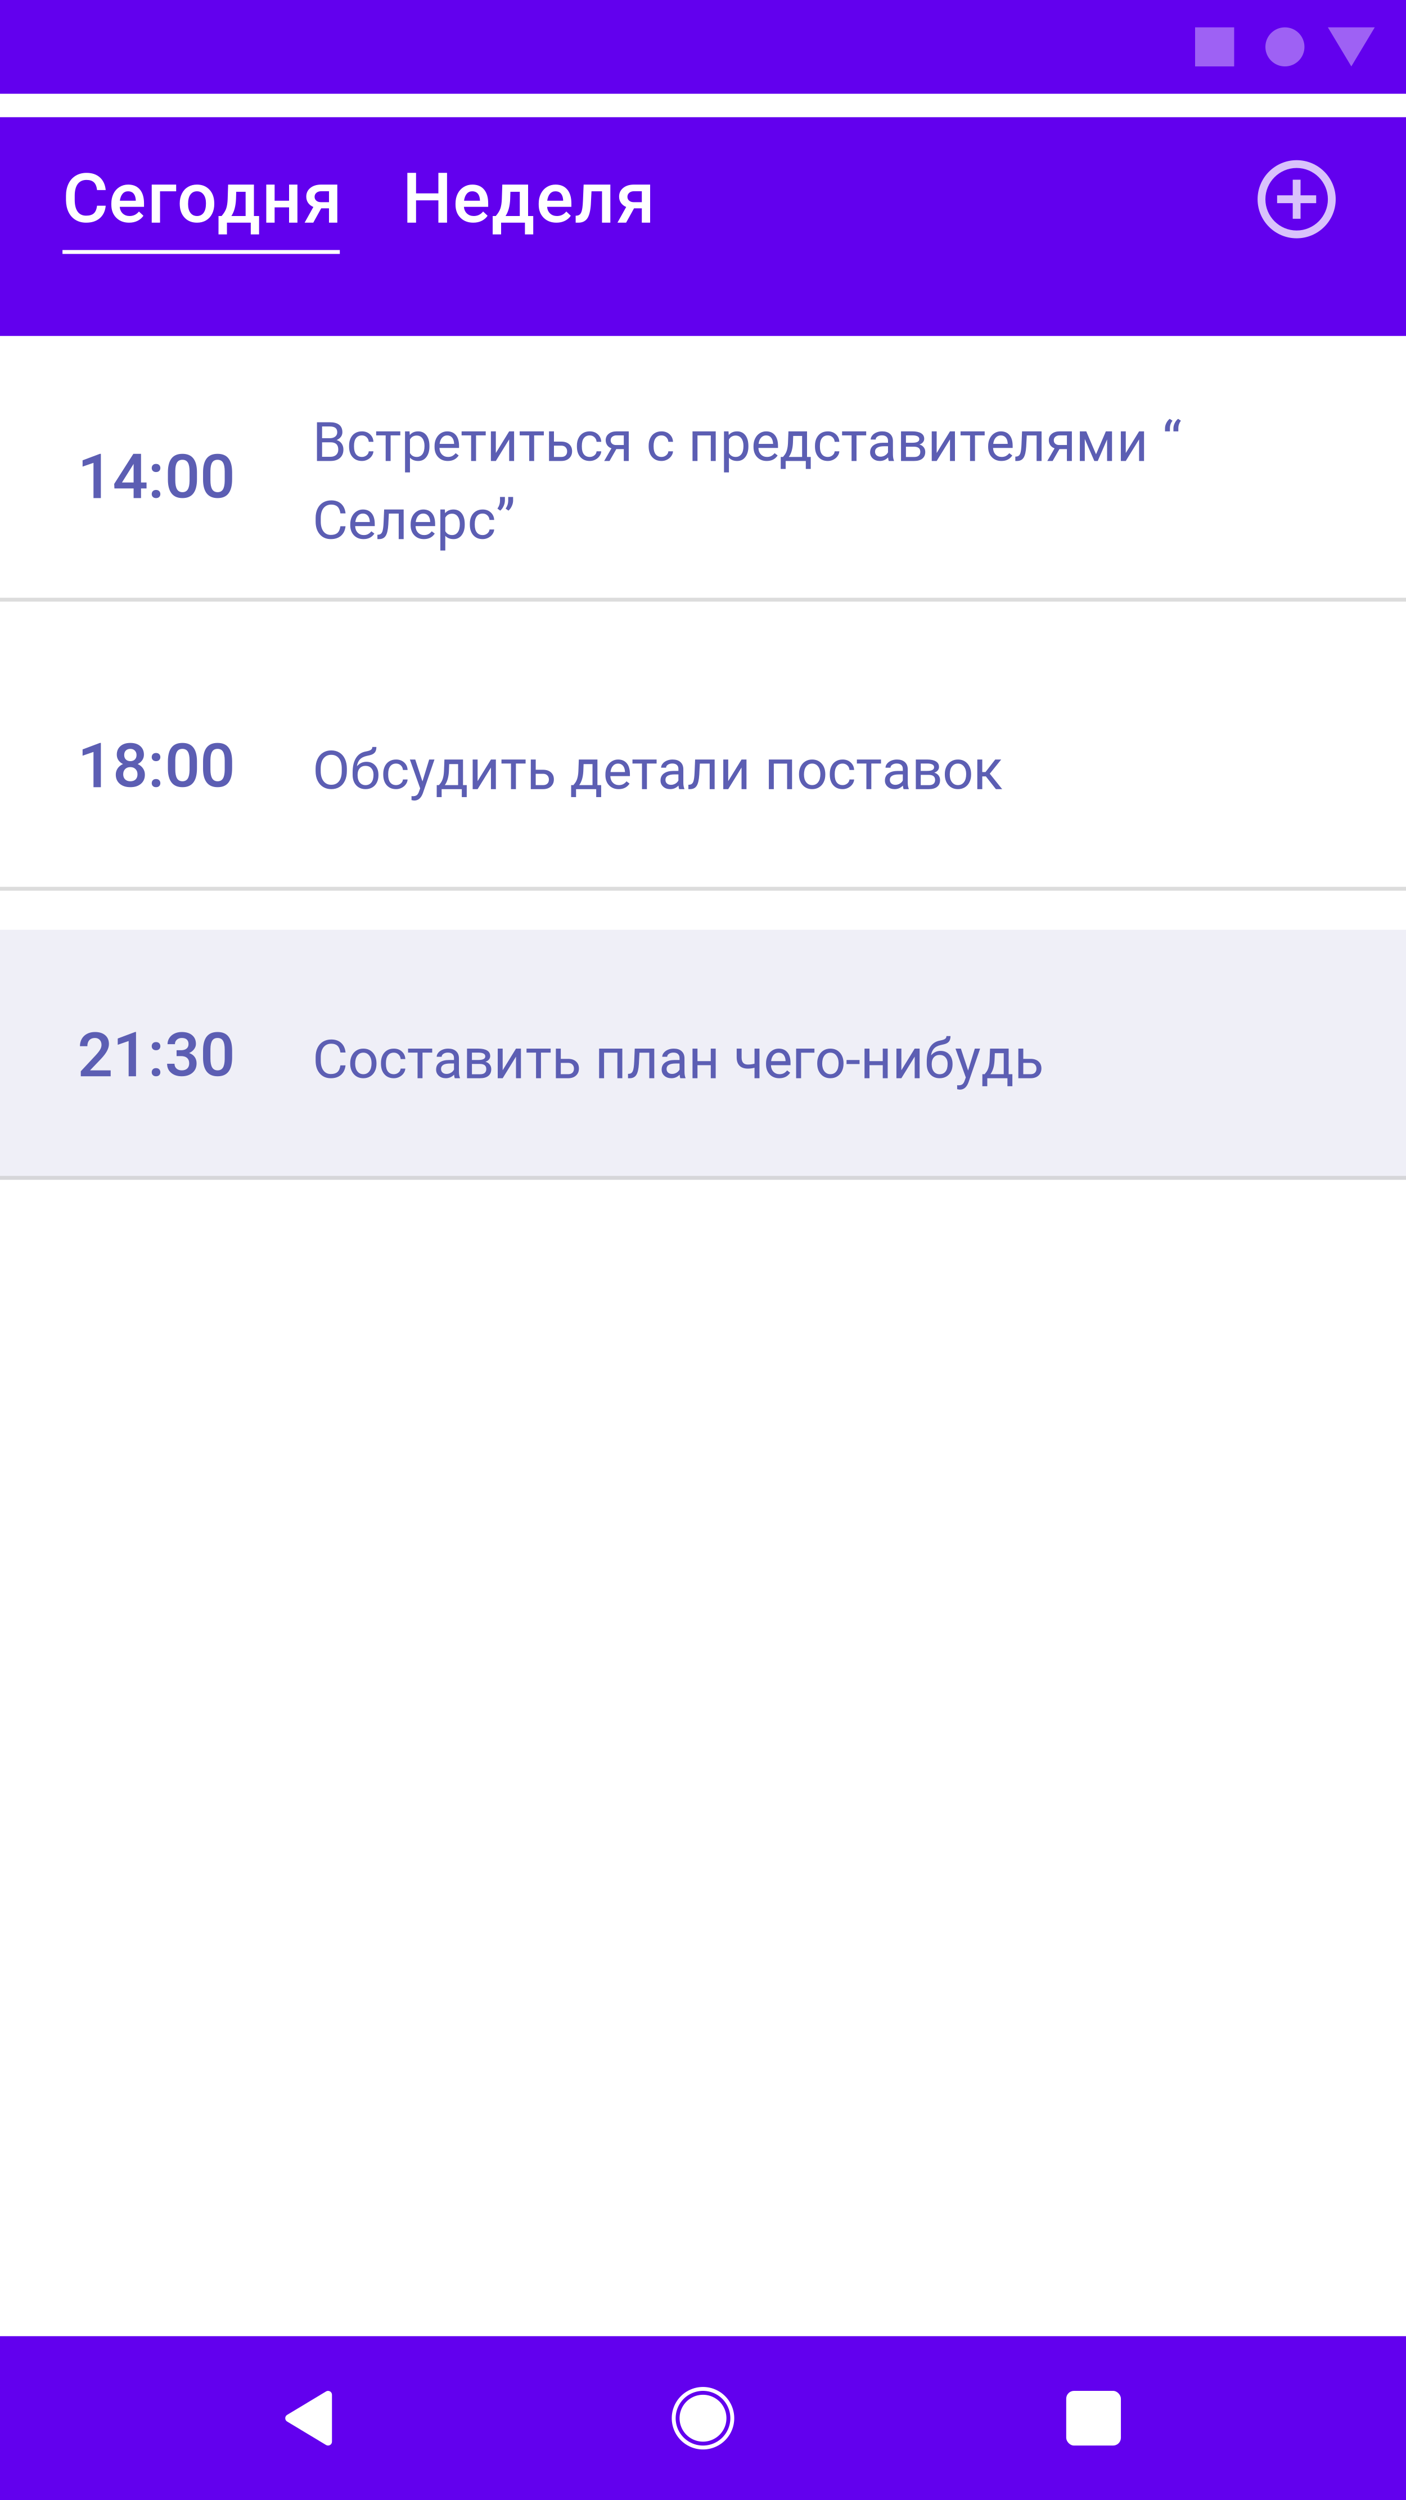 <svg xmlns="http://www.w3.org/2000/svg" xmlns:xlink="http://www.w3.org/1999/xlink" fill="none" version="1.1" width="360" height="640" viewBox="0 0 360 640"><defs><clipPath id="master_svg0_0_835"><rect x="0" y="0" width="360" height="640" rx="0"/></clipPath><filter id="master_svg1_0_845" filterUnits="objectBoundingBox" color-interpolation-filters="sRGB" x="-38" y="-31" width="400" height="96"><feFlood flood-opacity="0" result="BackgroundImageFix"/><feColorMatrix in="SourceAlpha" type="matrix" values="0 0 0 0 0 0 0 0 0 0 0 0 0 0 0 0 0 0 127 0"/><feOffset dy="4" dx="0"/><feGaussianBlur stdDeviation="2.5"/><feColorMatrix type="matrix" values="0 0 0 0 0 0 0 0 0 0 0 0 0 0 0 0 0 0 0.14 0"/><feBlend mode="normal" in2="BackgroundImageFix" result="effect1_dropShadow"/><feColorMatrix in="SourceAlpha" type="matrix" values="0 0 0 0 0 0 0 0 0 0 0 0 0 0 0 0 0 0 127 0"/><feOffset dy="1" dx="0"/><feGaussianBlur stdDeviation="5"/><feColorMatrix type="matrix" values="0 0 0 0 0 0 0 0 0 0 0 0 0 0 0 0 0 0 0.12 0"/><feBlend mode="normal" in2="effect1_dropShadow" result="effect2_dropShadow"/><feColorMatrix in="SourceAlpha" type="matrix" values="0 0 0 0 0 0 0 0 0 0 0 0 0 0 0 0 0 0 127 0"/><feOffset dy="2" dx="0"/><feGaussianBlur stdDeviation="2"/><feColorMatrix type="matrix" values="0 0 0 0 0 0 0 0 0 0 0 0 0 0 0 0 0 0 0.2 0"/><feBlend mode="normal" in2="effect2_dropShadow" result="effect3_dropShadow"/><feBlend mode="normal" in="SourceGraphic" in2="effect3_dropShadow" result="shape"/></filter><clipPath id="master_svg2_0_852"><rect x="320" y="39" width="24" height="24" rx="0"/></clipPath><clipPath id="master_svg3_0_856"><rect x="0" y="90" width="360" height="64" rx="0"/></clipPath><clipPath id="master_svg4_0_860"><rect x="0" y="164" width="360" height="64" rx="0"/></clipPath><clipPath id="master_svg5_0_864"><rect x="0" y="238" width="360" height="64" rx="0"/></clipPath></defs><g clip-path="url(#master_svg0_0_835)"><rect x="0" y="0" width="360" height="640" rx="0" fill="#FFFFFF" fill-opacity="1"/><g><rect x="0" y="598" width="360" height="42" rx="0" fill="#6200EE" fill-opacity="1"/><g><rect x="273" y="612" width="14" height="14" rx="2" fill="#FFFFFF" fill-opacity="1"/></g><g><path d="M83.484,612.146C84.151,611.745,85,612.225,85,613.003C85,613.003,85,624.997,85,624.997C85,625.775,84.151,626.255,83.484,625.854C83.484,625.854,73.522,619.857,73.522,619.857C72.876,619.468,72.876,618.532,73.522,618.143C73.522,618.143,83.484,612.146,83.484,612.146C83.484,612.146,83.484,612.146,83.484,612.146Z" fill-rule="evenodd" fill="#FFFFFF" fill-opacity="1"/></g><g><path d="M188,619Q188,619.196,187.99,619.393Q187.981,619.589,187.962,619.784Q187.942,619.98,187.913,620.174Q187.885,620.368,187.846,620.561Q187.808,620.753,187.76,620.944Q187.713,621.134,187.655,621.322Q187.599,621.51,187.532,621.695Q187.466,621.88,187.391,622.062Q187.316,622.243,187.232,622.42Q187.148,622.598,187.055,622.771Q186.963,622.944,186.862,623.113Q186.761,623.281,186.652,623.445Q186.543,623.608,186.426,623.766Q186.309,623.923,186.184,624.075Q186.06,624.227,185.928,624.372Q185.796,624.518,185.657,624.657Q185.518,624.796,185.373,624.928Q185.227,625.059,185.075,625.184Q184.923,625.309,184.766,625.426Q184.608,625.543,184.445,625.652Q184.281,625.761,184.113,625.862Q183.944,625.963,183.771,626.055Q183.598,626.148,183.42,626.232Q183.243,626.316,183.061,626.391Q182.88,626.466,182.695,626.532Q182.51,626.598,182.322,626.655Q182.134,626.712,181.944,626.76Q181.753,626.808,181.561,626.846Q181.368,626.885,181.174,626.913Q180.98,626.942,180.784,626.962Q180.589,626.981,180.393,626.99Q180.196,627,180,627Q179.804,627,179.607,626.99Q179.411,626.981,179.216,626.962Q179.02,626.942,178.826,626.913Q178.632,626.885,178.439,626.846Q178.247,626.808,178.056,626.76Q177.866,626.712,177.678,626.655Q177.49,626.598,177.305,626.532Q177.12,626.466,176.939,626.391Q176.757,626.316,176.58,626.232Q176.402,626.148,176.229,626.055Q176.056,625.963,175.887,625.862Q175.719,625.761,175.555,625.652Q175.392,625.543,175.234,625.426Q175.077,625.309,174.925,625.184Q174.773,625.059,174.628,624.928Q174.482,624.796,174.343,624.657Q174.204,624.518,174.072,624.372Q173.94,624.227,173.816,624.075Q173.691,623.923,173.574,623.766Q173.457,623.608,173.348,623.445Q173.239,623.281,173.138,623.113Q173.037,622.944,172.945,622.771Q172.852,622.598,172.768,622.42Q172.684,622.243,172.609,622.062Q172.534,621.88,172.468,621.695Q172.401,621.51,172.344,621.322Q172.287,621.134,172.24,620.944Q172.192,620.753,172.154,620.561Q172.115,620.368,172.087,620.174Q172.058,619.98,172.039,619.784Q172.019,619.589,172.01,619.393Q172,619.196,172,619Q172,618.804,172.01,618.607Q172.019,618.411,172.039,618.216Q172.058,618.02,172.087,617.826Q172.115,617.632,172.154,617.439Q172.192,617.247,172.24,617.056Q172.287,616.866,172.344,616.678Q172.401,616.49,172.468,616.305Q172.534,616.12,172.609,615.939Q172.684,615.757,172.768,615.58Q172.852,615.402,172.945,615.229Q173.037,615.056,173.138,614.887Q173.239,614.719,173.348,614.555Q173.457,614.392,173.574,614.234Q173.691,614.077,173.816,613.925Q173.94,613.773,174.072,613.628Q174.204,613.482,174.343,613.343Q174.482,613.204,174.628,613.072Q174.773,612.941,174.925,612.816Q175.077,612.691,175.234,612.574Q175.392,612.457,175.555,612.348Q175.719,612.239,175.887,612.138Q176.056,612.037,176.229,611.945Q176.402,611.852,176.58,611.768Q176.757,611.684,176.939,611.609Q177.12,611.534,177.305,611.468Q177.49,611.401,177.678,611.344Q177.866,611.287,178.056,611.24Q178.247,611.192,178.439,611.154Q178.632,611.115,178.826,611.087Q179.02,611.058,179.216,611.039Q179.411,611.019,179.607,611.01Q179.804,611,180,611Q180.196,611,180.393,611.01Q180.589,611.019,180.784,611.039Q180.98,611.058,181.174,611.087Q181.368,611.115,181.561,611.154Q181.753,611.192,181.944,611.24Q182.134,611.287,182.322,611.344Q182.51,611.401,182.695,611.468Q182.88,611.534,183.061,611.609Q183.243,611.684,183.42,611.768Q183.598,611.852,183.771,611.945Q183.944,612.037,184.113,612.138Q184.281,612.239,184.445,612.348Q184.608,612.457,184.766,612.574Q184.923,612.691,185.075,612.816Q185.227,612.941,185.373,613.072Q185.518,613.204,185.657,613.343Q185.796,613.482,185.928,613.628Q186.06,613.773,186.184,613.925Q186.309,614.077,186.426,614.234Q186.543,614.392,186.652,614.555Q186.761,614.719,186.862,614.887Q186.963,615.056,187.055,615.229Q187.148,615.402,187.232,615.58Q187.316,615.757,187.391,615.939Q187.466,616.12,187.532,616.305Q187.599,616.49,187.655,616.678Q187.713,616.866,187.76,617.056Q187.808,617.247,187.846,617.439Q187.885,617.632,187.913,617.826Q187.942,618.02,187.962,618.216Q187.981,618.411,187.99,618.607Q188,618.804,188,619ZM187,619Q187,619.172,186.992,619.343Q186.983,619.515,186.966,619.686Q186.949,619.857,186.924,620.027Q186.899,620.197,186.865,620.366Q186.832,620.534,186.79,620.701Q186.749,620.868,186.699,621.032Q186.649,621.196,186.591,621.358Q186.533,621.52,186.467,621.679Q186.401,621.837,186.328,621.993Q186.255,622.148,186.173,622.3Q186.092,622.451,186.004,622.599Q185.916,622.746,185.82,622.889Q185.725,623.032,185.623,623.17Q185.52,623.308,185.411,623.441Q185.302,623.574,185.187,623.701Q185.071,623.828,184.95,623.95Q184.828,624.071,184.701,624.187Q184.574,624.302,184.441,624.411Q184.308,624.52,184.17,624.622Q184.032,624.725,183.889,624.82Q183.746,624.916,183.599,625.004Q183.451,625.092,183.3,625.173Q183.148,625.255,182.993,625.328Q182.838,625.401,182.679,625.467Q182.52,625.533,182.358,625.591Q182.196,625.649,182.032,625.699Q181.868,625.749,181.701,625.79Q181.534,625.832,181.366,625.865Q181.197,625.899,181.027,625.924Q180.857,625.949,180.686,625.966Q180.515,625.983,180.343,625.992Q180.172,626,180,626Q179.828,626,179.657,625.992Q179.485,625.983,179.314,625.966Q179.143,625.949,178.973,625.924Q178.803,625.899,178.634,625.865Q178.466,625.832,178.299,625.79Q178.132,625.749,177.968,625.699Q177.804,625.649,177.642,625.591Q177.48,625.533,177.321,625.467Q177.162,625.401,177.007,625.328Q176.852,625.255,176.7,625.173Q176.549,625.092,176.401,625.004Q176.254,624.916,176.111,624.82Q175.968,624.725,175.83,624.622Q175.692,624.52,175.559,624.411Q175.426,624.302,175.299,624.187Q175.172,624.071,175.05,623.95Q174.929,623.828,174.813,623.701Q174.698,623.574,174.589,623.441Q174.48,623.308,174.378,623.17Q174.275,623.032,174.18,622.889Q174.084,622.746,173.996,622.599Q173.908,622.451,173.827,622.3Q173.746,622.148,173.672,621.993Q173.599,621.837,173.533,621.679Q173.467,621.52,173.409,621.358Q173.351,621.196,173.301,621.032Q173.252,620.868,173.21,620.701Q173.168,620.534,173.135,620.366Q173.101,620.197,173.076,620.027Q173.051,619.857,173.034,619.686Q173.017,619.515,173.008,619.343Q173,619.172,173,619Q173,618.828,173.008,618.657Q173.017,618.485,173.034,618.314Q173.051,618.143,173.076,617.973Q173.101,617.803,173.135,617.634Q173.168,617.466,173.21,617.299Q173.252,617.132,173.301,616.968Q173.351,616.804,173.409,616.642Q173.467,616.48,173.533,616.321Q173.599,616.162,173.672,616.007Q173.746,615.852,173.827,615.7Q173.908,615.549,173.996,615.401Q174.084,615.254,174.18,615.111Q174.275,614.968,174.378,614.83Q174.48,614.692,174.589,614.559Q174.698,614.426,174.813,614.299Q174.929,614.172,175.05,614.05Q175.172,613.929,175.299,613.813Q175.426,613.698,175.559,613.589Q175.692,613.48,175.83,613.378Q175.968,613.275,176.111,613.18Q176.254,613.084,176.401,612.996Q176.549,612.908,176.7,612.827Q176.852,612.746,177.007,612.672Q177.162,612.599,177.321,612.533Q177.48,612.467,177.642,612.409Q177.804,612.351,177.968,612.301Q178.132,612.252,178.299,612.21Q178.466,612.168,178.634,612.135Q178.803,612.101,178.973,612.076Q179.143,612.051,179.314,612.034Q179.485,612.017,179.657,612.008Q179.828,612,180,612Q180.172,612,180.343,612.008Q180.515,612.017,180.686,612.034Q180.857,612.051,181.027,612.076Q181.197,612.101,181.366,612.135Q181.534,612.168,181.701,612.21Q181.868,612.252,182.032,612.301Q182.196,612.351,182.358,612.409Q182.52,612.467,182.679,612.533Q182.838,612.599,182.993,612.672Q183.148,612.746,183.3,612.827Q183.451,612.908,183.599,612.996Q183.746,613.084,183.889,613.18Q184.032,613.275,184.17,613.378Q184.308,613.48,184.441,613.589Q184.574,613.698,184.701,613.813Q184.828,613.929,184.95,614.05Q185.071,614.172,185.187,614.299Q185.302,614.426,185.411,614.559Q185.52,614.692,185.623,614.83Q185.725,614.968,185.82,615.111Q185.916,615.254,186.004,615.401Q186.092,615.549,186.173,615.7Q186.255,615.852,186.328,616.007Q186.401,616.162,186.467,616.321Q186.533,616.48,186.591,616.642Q186.649,616.804,186.699,616.968Q186.749,617.132,186.79,617.299Q186.832,617.466,186.865,617.634Q186.899,617.803,186.924,617.973Q186.949,618.143,186.966,618.314Q186.983,618.485,186.992,618.657Q187,618.828,187,619ZM180,625Q180.147,625,180.294,624.993Q180.442,624.986,180.588,624.971Q180.735,624.957,180.88,624.935Q181.026,624.913,181.171,624.885Q181.315,624.856,181.458,624.82Q181.601,624.784,181.742,624.742Q181.883,624.699,182.021,624.649Q182.16,624.6,182.296,624.543Q182.432,624.487,182.565,624.424Q182.698,624.361,182.828,624.292Q182.958,624.222,183.085,624.146Q183.211,624.071,183.333,623.989Q183.456,623.907,183.574,623.819Q183.692,623.731,183.806,623.638Q183.92,623.545,184.029,623.446Q184.138,623.347,184.243,623.243Q184.347,623.139,184.446,623.029Q184.545,622.92,184.638,622.806Q184.732,622.692,184.819,622.574Q184.907,622.456,184.989,622.333Q185.071,622.211,185.146,622.085Q185.222,621.958,185.291,621.828Q185.361,621.698,185.424,621.565Q185.487,621.432,185.543,621.296Q185.6,621.16,185.649,621.021Q185.699,620.883,185.742,620.742Q185.784,620.601,185.82,620.458Q185.856,620.315,185.885,620.171Q185.913,620.026,185.935,619.88Q185.957,619.735,185.971,619.588Q185.986,619.442,185.993,619.294Q186,619.147,186,619Q186,618.853,185.993,618.706Q185.986,618.558,185.971,618.412Q185.957,618.265,185.935,618.12Q185.913,617.974,185.885,617.829Q185.856,617.685,185.82,617.542Q185.784,617.399,185.742,617.258Q185.699,617.117,185.649,616.979Q185.6,616.84,185.543,616.704Q185.487,616.568,185.424,616.435Q185.361,616.302,185.291,616.172Q185.222,616.042,185.146,615.915Q185.071,615.789,184.989,615.667Q184.907,615.544,184.819,615.426Q184.732,615.308,184.638,615.194Q184.545,615.08,184.446,614.971Q184.347,614.862,184.243,614.757Q184.138,614.653,184.029,614.554Q183.92,614.455,183.806,614.362Q183.692,614.269,183.574,614.181Q183.456,614.093,183.333,614.011Q183.211,613.929,183.085,613.854Q182.958,613.778,182.828,613.708Q182.698,613.639,182.565,613.576Q182.432,613.513,182.296,613.457Q182.16,613.4,182.021,613.351Q181.883,613.301,181.742,613.258Q181.601,613.216,181.458,613.18Q181.315,613.144,181.171,613.115Q181.026,613.087,180.88,613.065Q180.735,613.043,180.588,613.029Q180.442,613.014,180.294,613.007Q180.147,613,180,613Q179.853,613,179.706,613.007Q179.558,613.014,179.412,613.029Q179.265,613.043,179.12,613.065Q178.974,613.087,178.829,613.115Q178.685,613.144,178.542,613.18Q178.399,613.216,178.258,613.258Q178.117,613.301,177.979,613.351Q177.84,613.4,177.704,613.457Q177.568,613.513,177.435,613.576Q177.302,613.639,177.172,613.708Q177.042,613.778,176.915,613.854Q176.789,613.929,176.667,614.011Q176.544,614.093,176.426,614.181Q176.308,614.269,176.194,614.362Q176.08,614.455,175.971,614.554Q175.862,614.653,175.757,614.757Q175.653,614.862,175.554,614.971Q175.455,615.08,175.362,615.194Q175.268,615.308,175.181,615.426Q175.093,615.544,175.011,615.667Q174.929,615.789,174.854,615.915Q174.778,616.042,174.708,616.172Q174.639,616.302,174.576,616.435Q174.513,616.568,174.457,616.704Q174.4,616.84,174.351,616.979Q174.301,617.117,174.258,617.258Q174.216,617.399,174.18,617.542Q174.144,617.685,174.115,617.829Q174.087,617.974,174.065,618.12Q174.043,618.265,174.029,618.412Q174.014,618.558,174.007,618.706Q174,618.853,174,619Q174,619.147,174.007,619.294Q174.014,619.442,174.029,619.588Q174.043,619.735,174.065,619.88Q174.087,620.026,174.115,620.171Q174.144,620.315,174.18,620.458Q174.216,620.601,174.258,620.742Q174.301,620.883,174.351,621.021Q174.4,621.16,174.457,621.296Q174.513,621.432,174.576,621.565Q174.639,621.698,174.708,621.828Q174.778,621.958,174.854,622.085Q174.929,622.211,175.011,622.333Q175.093,622.456,175.181,622.574Q175.268,622.692,175.362,622.806Q175.455,622.92,175.554,623.029Q175.653,623.139,175.757,623.243Q175.862,623.347,175.971,623.446Q176.08,623.545,176.194,623.638Q176.308,623.731,176.426,623.819Q176.544,623.907,176.667,623.989Q176.789,624.071,176.915,624.146Q177.042,624.222,177.172,624.292Q177.302,624.361,177.435,624.424Q177.568,624.487,177.704,624.543Q177.84,624.6,177.979,624.649Q178.117,624.699,178.258,624.742Q178.399,624.784,178.542,624.82Q178.685,624.856,178.829,624.885Q178.974,624.913,179.12,624.935Q179.265,624.957,179.412,624.971Q179.558,624.986,179.706,624.993Q179.853,625,180,625Z" fill-rule="evenodd" fill="#FFFFFF" fill-opacity="1"/></g></g><g><g><g filter="url(#master_svg1_0_845)"><rect x="0" y="23" width="360" height="56" rx="0" fill="#6200EE" fill-opacity="1"/></g></g><g><path d="M27.068,52.658Q26.875,54.703,25.557,55.852Q24.238,57,22.047,57Q20.518,57,19.352,56.297Q18.191,55.594,17.559,54.299Q16.926,53.004,16.896,51.287L16.896,50.133Q16.896,48.375,17.535,47.039Q18.18,45.697,19.381,44.977Q20.582,44.25,22.152,44.25Q24.273,44.25,25.562,45.404Q26.857,46.559,27.068,48.656L24.854,48.656Q24.695,47.279,24.045,46.67Q23.4,46.055,22.152,46.055Q20.705,46.055,19.926,47.068Q19.146,48.082,19.129,50.045L19.129,51.135Q19.129,53.121,19.873,54.164Q20.617,55.207,22.047,55.207Q23.359,55.207,24.016,54.621Q24.678,54.029,24.854,52.658L27.068,52.658ZM33.06,57Q31.027,57,29.767,55.734Q28.507,54.469,28.507,52.371L28.507,52.107Q28.507,50.701,29.052,49.594Q29.603,48.486,30.593,47.871Q31.59,47.25,32.814,47.25Q34.754,47.25,35.814,48.51Q36.875,49.764,36.875,52.066L36.875,52.94L30.658,52.94Q30.757,54.029,31.443,54.662Q32.134,55.295,33.183,55.295Q34.648,55.295,35.574,54.141L36.722,55.225Q36.154,56.068,35.199,56.537Q34.244,57,33.06,57ZM32.802,48.967Q31.923,48.967,31.384,49.605Q30.845,50.238,30.693,51.375L34.765,51.375L34.765,51.211Q34.695,50.103,34.191,49.535Q33.693,48.967,32.802,48.967ZM45.105,48.973L40.974,48.973L40.974,57L38.847,57L38.847,47.25L45.105,47.25L45.105,48.973ZM46.022,52.037Q46.022,50.654,46.573,49.547Q47.13,48.439,48.132,47.848Q49.134,47.25,50.434,47.25Q52.356,47.25,53.557,48.475Q54.759,49.699,54.852,51.727L54.864,52.219Q54.864,53.613,54.319,54.709Q53.78,55.799,52.772,56.402Q51.77,57,50.452,57Q48.436,57,47.229,55.676Q46.022,54.352,46.022,52.143L46.022,52.037ZM48.155,52.219Q48.155,53.666,48.759,54.48Q49.368,55.295,50.446,55.295Q51.53,55.295,52.134,54.469Q52.737,53.637,52.737,52.043Q52.737,50.625,52.116,49.799Q51.495,48.967,50.434,48.967Q49.386,48.967,48.77,49.781Q48.155,50.596,48.155,52.219ZM56.737,55.295Q57.621,54.27,57.926,53.35Q58.231,52.43,58.289,51L58.413,47.25L65.016,47.25L65.016,55.295L66.334,55.295L66.334,60L64.207,60L64.207,57L58.108,57L58.108,60L55.946,60L55.952,55.295L56.737,55.295ZM59.239,55.295L62.889,55.295L62.889,49.09L60.487,49.09L60.428,50.982Q60.305,53.707,59.239,55.295ZM76.152,57L74.014,57L74.014,53.08L70.316,53.08L70.316,57L68.178,57L68.178,47.25L70.316,47.25L70.316,51.375L74.014,51.375L74.014,47.25L76.152,47.25L76.152,57ZM86.363,47.25L86.363,57L84.236,57L84.236,53.332L82.238,53.332L80.21,57L77.996,57L80.234,52.98Q79.355,52.605,78.886,51.914Q78.418,51.223,78.418,50.326Q78.418,48.984,79.437,48.129Q80.463,47.268,82.203,47.25L86.363,47.25ZM80.55,50.379Q80.55,50.988,80.996,51.369Q81.441,51.75,82.132,51.75L84.236,51.75L84.236,48.949L82.267,48.949Q81.482,48.949,81.013,49.353Q80.55,49.758,80.55,50.379Z" fill="#FFFFFF" fill-opacity="1"/></g><g><path d="M114.461,57L112.246,57L112.246,51.287L106.527,51.287L106.527,57L104.301,57L104.301,44.25L106.527,44.25L106.527,49.5L112.246,49.5L112.246,44.25L114.461,44.25L114.461,57ZM121.185,57Q119.152,57,117.892,55.734Q116.632,54.469,116.632,52.371L116.632,52.107Q116.632,50.701,117.177,49.594Q117.728,48.486,118.718,47.871Q119.715,47.25,120.939,47.25Q122.879,47.25,123.939,48.51Q125,49.764,125,52.066L125,52.94L118.783,52.94Q118.882,54.029,119.568,54.662Q120.259,55.295,121.308,55.295Q122.773,55.295,123.699,54.141L124.847,55.225Q124.279,56.068,123.324,56.537Q122.369,57,121.185,57ZM120.927,48.967Q120.048,48.967,119.509,49.605Q118.97,50.238,118.818,51.375L122.89,51.375L122.89,51.211Q122.82,50.103,122.316,49.535Q121.818,48.967,120.927,48.967ZM126.937,55.295Q127.822,54.27,128.126,53.35Q128.431,52.43,128.489,51L128.613,47.25L135.216,47.25L135.216,55.295L136.534,55.295L136.534,60L134.407,60L134.407,57L128.308,57L128.308,60L126.146,60L126.152,55.295L126.937,55.295ZM129.439,55.295L133.089,55.295L133.089,49.09L130.687,49.09L130.628,50.982Q130.505,53.707,129.439,55.295ZM142.485,57Q140.452,57,139.192,55.734Q137.932,54.469,137.932,52.371L137.932,52.107Q137.932,50.701,138.477,49.594Q139.028,48.486,140.018,47.871Q141.014,47.25,142.239,47.25Q144.178,47.25,145.239,48.51Q146.3,49.764,146.3,52.066L146.3,52.94L140.083,52.94Q140.182,54.029,140.868,54.662Q141.559,55.295,142.608,55.295Q144.073,55.295,144.999,54.141L146.147,55.225Q145.579,56.068,144.624,56.537Q143.669,57,142.485,57ZM142.227,48.967Q141.348,48.967,140.809,49.605Q140.27,50.238,140.118,51.375L144.19,51.375L144.19,51.211Q144.12,50.103,143.616,49.535Q143.118,48.967,142.227,48.967ZM156.276,47.25L156.276,57L154.143,57L154.143,48.973L151.453,48.973L151.278,52.389Q151.108,54.855,150.358,55.928Q149.608,57,148.061,57L147.399,57L147.393,55.225L147.832,55.178Q148.536,55.078,148.852,54.299Q149.174,53.514,149.262,51.44L149.438,47.25L156.276,47.25ZM166.463,47.25L166.463,57L164.336,57L164.336,53.332L162.338,53.332L160.311,57L158.096,57L160.334,52.98Q159.455,52.605,158.986,51.914Q158.518,51.223,158.518,50.326Q158.518,48.984,159.537,48.129Q160.562,47.268,162.303,47.25L166.463,47.25ZM160.65,50.379Q160.65,50.988,161.096,51.369Q161.541,51.75,162.232,51.75L164.336,51.75L164.336,48.949L162.367,48.949Q161.582,48.949,161.113,49.353Q160.65,49.758,160.65,50.379Z" fill="#FFFFFF" fill-opacity="1"/></g><g clip-path="url(#master_svg2_0_852)"><g></g><g><path d="M333,46C333,46,331,46,331,46C331,46,331,50,331,50C331,50,327,50,327,50C327,50,327,52,327,52C327,52,331,52,331,52C331,52,331,56,331,56C331,56,333,56,333,56C333,56,333,52,333,52C333,52,337,52,337,52C337,52,337,50,337,50C337,50,333,50,333,50C333,50,333,46,333,46C333,46,333,46,333,46ZM332,41C326.48,41,322,45.48,322,51C322,56.52,326.48,61,332,61C337.52,61,342,56.52,342,51C342,45.48,337.52,41,332,41C332,41,332,41,332,41ZM332,59C327.59,59,324,55.41,324,51C324,46.59,327.59,43,332,43C336.41,43,340,46.59,340,51C340,55.41,336.41,59,332,59C332,59,332,59,332,59Z" fill="#FFFFFF" fill-opacity="0.76"/></g></g></g><g><line x1="16" y1="64.5" x2="87.007" y2="64.5" fill-opacity="0" stroke-opacity="1" stroke="#FFFFFF" fill="none" stroke-width="1"/></g><g clip-path="url(#master_svg3_0_856)"><g><path d="M25.828,127.5L23.938,127.5L23.938,118.474L21.146,119.438L21.146,117.833L25.583,116.167L25.828,116.167L25.828,127.5ZM36.109,123.5L37.521,123.5L37.521,125.026L36.109,125.026L36.109,127.5L34.208,127.5L34.208,125.026L29.297,125.026L29.24,123.87L34.146,116.167L36.109,116.167L36.109,123.5ZM31.234,123.5L34.208,123.5L34.208,118.729L34.068,118.979L31.234,123.5ZM39.948,125.412Q40.479,125.412,40.766,125.713Q41.057,126.016,41.057,126.469Q41.057,126.912,40.766,127.208Q40.479,127.5,39.948,127.5Q39.443,127.5,39.146,127.213Q38.849,126.922,38.849,126.469Q38.849,126.016,39.135,125.713Q39.427,125.412,39.948,125.412ZM39.948,118.745Q40.479,118.745,40.766,119.047Q41.057,119.349,41.057,119.802Q41.057,120.245,40.766,120.542Q40.479,120.833,39.948,120.833Q39.443,120.833,39.146,120.547Q38.849,120.255,38.849,119.802Q38.849,119.349,39.135,119.047Q39.427,118.745,39.948,118.745ZM50.432,122.703Q50.432,125.083,49.516,126.292Q48.599,127.5,46.724,127.5Q44.88,127.5,43.943,126.323Q43.01,125.146,42.99,122.833L42.99,120.922Q42.99,118.547,43.906,117.359Q44.823,116.167,46.708,116.167Q48.573,116.167,49.49,117.328Q50.411,118.484,50.432,120.797L50.432,122.703ZM48.536,120.656Q48.536,119.125,48.099,118.411Q47.662,117.693,46.708,117.693Q45.776,117.693,45.338,118.37Q44.901,119.047,44.88,120.484L44.88,122.958Q44.88,124.484,45.323,125.234Q45.771,125.984,46.724,125.984Q47.635,125.984,48.073,125.292Q48.51,124.599,48.536,123.125L48.536,120.656ZM59.432,122.703Q59.432,125.083,58.516,126.292Q57.599,127.5,55.724,127.5Q53.88,127.5,52.943,126.323Q52.01,125.146,51.99,122.833L51.99,120.922Q51.99,118.547,52.906,117.359Q53.823,116.167,55.708,116.167Q57.573,116.167,58.49,117.328Q59.411,118.484,59.432,120.797L59.432,122.703ZM57.536,120.656Q57.536,119.125,57.099,118.411Q56.661,117.693,55.708,117.693Q54.776,117.693,54.339,118.37Q53.901,119.047,53.88,120.484L53.88,122.958Q53.88,124.484,54.323,125.234Q54.771,125.984,55.724,125.984Q56.635,125.984,57.073,125.292Q57.51,124.599,57.536,123.125L57.536,120.656Z" fill="#5C5EB3" fill-opacity="1"/></g><g><path d="M81.158,118L81.158,108.083L84.411,108.083Q86.029,108.083,86.845,108.73Q87.665,109.378,87.665,110.645Q87.665,111.319,87.269,111.839Q86.872,112.358,86.189,112.641Q86.995,112.873,87.46,113.52Q87.93,114.167,87.93,115.061Q87.93,116.432,87.059,117.216Q86.193,118,84.607,118L81.158,118ZM82.47,113.219L82.47,116.924L84.635,116.924Q85.551,116.924,86.079,116.432Q86.613,115.94,86.613,115.079Q86.613,113.219,84.658,113.219L82.47,113.219ZM82.47,112.167L84.452,112.167Q85.314,112.167,85.829,111.761Q86.344,111.351,86.344,110.649Q86.344,109.87,85.865,109.519Q85.387,109.163,84.411,109.163L82.47,109.163L82.47,112.167ZM92.674,116.966Q93.353,116.966,93.859,116.555Q94.365,116.145,94.419,115.53L95.613,115.53Q95.581,116.168,95.176,116.742Q94.775,117.316,94.1,117.658Q93.426,118,92.674,118Q91.165,118,90.272,117.002Q89.379,116.004,89.379,114.277L89.379,114.067Q89.379,113.001,89.775,112.171Q90.172,111.337,90.915,110.877Q91.658,110.417,92.669,110.417Q93.913,110.417,94.734,111.164Q95.559,111.907,95.613,113.096L94.419,113.096Q94.365,112.376,93.872,111.916Q93.385,111.456,92.669,111.456Q91.703,111.456,91.174,112.139Q90.646,112.823,90.646,114.113L90.646,114.35Q90.646,115.607,91.17,116.287Q91.699,116.966,92.674,116.966ZM102.495,111.442L100.016,111.442L100.016,118L98.749,118L98.749,111.442L96.315,111.442L96.315,110.417L102.495,110.417L102.495,111.442ZM109.955,114.29Q109.955,115.958,109.18,116.979Q108.41,118,107.093,118Q105.744,118,104.974,117.157L104.974,120.917L103.707,120.917L103.707,110.417L104.865,110.417L104.924,111.365Q105.699,110.417,107.07,110.417Q108.406,110.417,109.18,111.41Q109.955,112.404,109.955,114.176L109.955,114.29ZM108.693,114.149Q108.693,112.919,108.16,112.208Q107.626,111.492,106.697,111.492Q105.548,111.492,104.974,112.495L104.974,115.972Q105.539,116.966,106.71,116.966Q107.617,116.966,108.155,116.259Q108.693,115.548,108.693,114.149ZM114.654,118Q113.15,118,112.206,117.025Q111.263,116.045,111.263,114.409L111.263,114.181Q111.263,113.092,111.682,112.24Q112.102,111.383,112.858,110.9Q113.615,110.417,114.494,110.417Q115.939,110.417,116.736,111.378Q117.538,112.34,117.538,114.131L117.538,114.664L112.525,114.664Q112.553,115.694,113.163,116.332Q113.779,116.966,114.722,116.966Q115.392,116.966,115.857,116.701Q116.322,116.432,116.668,115.995L117.443,116.587Q116.513,118,114.654,118ZM114.494,111.456Q113.728,111.456,113.209,112.025Q112.69,112.595,112.566,113.625L116.272,113.625L116.272,113.529Q116.217,112.54,115.752,111.998Q115.287,111.456,114.494,111.456ZM124.37,111.442L121.891,111.442L121.891,118L120.624,118L120.624,111.442L118.19,111.442L118.19,110.417L124.37,110.417L124.37,111.442ZM130.367,110.417L131.634,110.417L131.634,118L130.367,118L130.367,112.472L126.958,118L125.691,118L125.691,110.417L126.958,110.417L126.958,115.954L130.367,110.417ZM139.245,111.442L136.766,111.442L136.766,118L135.499,118L135.499,111.442L133.065,111.442L133.065,110.417L139.245,110.417L139.245,111.442ZM141.838,113.042L143.761,113.042Q145.019,113.055,145.748,113.716Q146.482,114.372,146.482,115.498Q146.482,116.628,145.73,117.316Q144.978,118,143.706,118L140.576,118L140.576,110.417L141.838,110.417L141.838,113.042ZM141.838,114.076L141.838,116.966L143.72,116.966Q144.431,116.966,144.818,116.587Q145.21,116.204,145.21,115.544Q145.21,114.906,144.827,114.5Q144.449,114.09,143.766,114.076L141.838,114.076ZM151.007,116.966Q151.686,116.966,152.192,116.555Q152.698,116.145,152.753,115.53L153.947,115.53Q153.915,116.168,153.509,116.742Q153.108,117.316,152.434,117.658Q151.759,118,151.007,118Q149.499,118,148.606,117.002Q147.712,116.004,147.712,114.277L147.712,114.067Q147.712,113.001,148.109,112.171Q148.505,111.337,149.248,110.877Q149.991,110.417,151.003,110.417Q152.247,110.417,153.067,111.164Q153.892,111.907,153.947,113.096L152.753,113.096Q152.698,112.376,152.206,111.916Q151.718,111.456,151.003,111.456Q150.036,111.456,149.508,112.139Q148.979,112.823,148.979,114.113L148.979,114.35Q148.979,115.607,149.503,116.287Q150.032,116.966,151.007,116.966ZM160.988,110.417L160.988,118L159.716,118L159.716,114.956L157.807,114.956L156.066,118L154.699,118L156.558,114.764Q155.847,114.505,155.464,113.958Q155.086,113.411,155.086,112.682Q155.086,111.665,155.842,111.046Q156.603,110.426,157.875,110.417L160.988,110.417ZM156.357,112.695Q156.357,113.242,156.727,113.575Q157.096,113.908,157.706,113.917L159.716,113.917L159.716,111.442L157.898,111.442Q157.191,111.442,156.772,111.793Q156.357,112.139,156.357,112.695ZM169.382,116.966Q170.061,116.966,170.567,116.555Q171.073,116.145,171.128,115.53L172.322,115.53Q172.29,116.168,171.884,116.742Q171.483,117.316,170.809,117.658Q170.134,118,169.382,118Q167.874,118,166.981,117.002Q166.087,116.004,166.087,114.277L166.087,114.067Q166.087,113.001,166.484,112.171Q166.88,111.337,167.623,110.877Q168.366,110.417,169.378,110.417Q170.622,110.417,171.442,111.164Q172.267,111.907,172.322,113.096L171.128,113.096Q171.073,112.376,170.581,111.916Q170.093,111.456,169.378,111.456Q168.411,111.456,167.883,112.139Q167.354,112.823,167.354,114.113L167.354,114.35Q167.354,115.607,167.878,116.287Q168.407,116.966,169.382,116.966ZM183.259,118L181.992,118L181.992,111.465L178.588,111.465L178.588,118L177.316,118L177.316,110.417L183.259,110.417L183.259,118ZM191.622,114.29Q191.622,115.958,190.847,116.979Q190.077,118,188.76,118Q187.411,118,186.641,117.157L186.641,120.917L185.374,120.917L185.374,110.417L186.531,110.417L186.59,111.365Q187.365,110.417,188.737,110.417Q190.072,110.417,190.847,111.41Q191.622,112.404,191.622,114.176L191.622,114.29ZM190.359,114.149Q190.359,112.919,189.826,112.208Q189.293,111.492,188.363,111.492Q187.215,111.492,186.641,112.495L186.641,115.972Q187.206,116.966,188.377,116.966Q189.284,116.966,189.822,116.259Q190.359,115.548,190.359,114.149ZM196.32,118Q194.816,118,193.873,117.025Q192.93,116.045,192.93,114.409L192.93,114.181Q192.93,113.092,193.349,112.24Q193.768,111.383,194.525,110.9Q195.281,110.417,196.161,110.417Q197.605,110.417,198.403,111.378Q199.205,112.34,199.205,114.131L199.205,114.664L194.192,114.664Q194.219,115.694,194.83,116.332Q195.445,116.966,196.389,116.966Q197.059,116.966,197.523,116.701Q197.988,116.432,198.335,115.995L199.109,116.587Q198.18,118,196.32,118ZM196.161,111.456Q195.395,111.456,194.876,112.025Q194.356,112.595,194.233,113.625L197.938,113.625L197.938,113.529Q197.883,112.54,197.419,111.998Q196.954,111.456,196.161,111.456ZM200.481,116.966L200.919,116.409Q201.657,115.425,201.757,113.456L201.876,110.417L206.638,110.417L206.638,116.966L207.59,116.966L207.59,120.042L206.324,120.042L206.324,118L201.165,118L201.165,120.042L199.898,120.042L199.907,116.966L200.481,116.966ZM201.976,116.966L205.376,116.966L205.376,111.588L203.097,111.588L203.024,113.415Q202.906,115.699,201.976,116.966ZM211.965,116.966Q212.645,116.966,213.15,116.555Q213.656,116.145,213.711,115.53L214.905,115.53Q214.873,116.168,214.467,116.742Q214.066,117.316,213.392,117.658Q212.717,118,211.965,118Q210.457,118,209.564,117.002Q208.671,116.004,208.671,114.277L208.671,114.067Q208.671,113.001,209.067,112.171Q209.464,111.337,210.206,110.877Q210.949,110.417,211.961,110.417Q213.205,110.417,214.025,111.164Q214.85,111.907,214.905,113.096L213.711,113.096Q213.656,112.376,213.164,111.916Q212.676,111.456,211.961,111.456Q210.995,111.456,210.466,112.139Q209.937,112.823,209.937,114.113L209.937,114.35Q209.937,115.607,210.462,116.287Q210.99,116.966,211.965,116.966ZM221.786,111.442L219.307,111.442L219.307,118L218.04,118L218.04,111.442L215.607,111.442L215.607,110.417L221.786,110.417L221.786,111.442ZM227.565,118Q227.456,117.745,227.387,117.093Q226.508,118,225.282,118Q224.188,118,223.486,117.376Q222.789,116.751,222.789,115.79Q222.789,114.623,223.664,113.981Q224.544,113.333,226.139,113.333L227.369,113.333L227.369,112.791Q227.369,112.171,226.973,111.807Q226.576,111.438,225.801,111.438Q225.127,111.438,224.667,111.752Q224.211,112.062,224.211,112.508L222.939,112.508Q222.939,111.98,223.331,111.488Q223.723,110.991,224.398,110.704Q225.072,110.417,225.879,110.417Q227.155,110.417,227.88,111.059Q228.604,111.702,228.632,112.832L228.632,116.259Q228.632,117.284,228.891,117.891L228.891,118L227.565,118ZM225.469,116.897Q226.061,116.897,226.594,116.587Q227.128,116.273,227.369,115.772L227.369,114.231L226.376,114.231Q224.051,114.231,224.051,115.612Q224.051,116.218,224.448,116.56Q224.844,116.897,225.469,116.897ZM230.701,118L230.701,110.417L233.585,110.417Q235.062,110.417,235.85,110.904Q236.639,111.387,236.639,112.322Q236.639,112.805,236.329,113.192Q236.023,113.579,235.422,113.784Q236.092,113.958,236.497,114.468Q236.908,114.974,236.908,115.676Q236.908,116.806,236.156,117.403Q235.408,118,234.041,118L230.701,118ZM231.963,114.345L231.963,116.979L234.055,116.979Q234.848,116.979,235.24,116.633Q235.636,116.287,235.636,115.653Q235.636,114.345,234.009,114.345L231.963,114.345ZM231.963,113.333L233.599,113.333Q235.376,113.333,235.376,112.404Q235.376,111.474,233.695,111.442L231.963,111.442L231.963,113.333ZM243.242,110.417L244.509,110.417L244.509,118L243.242,118L243.242,112.472L239.833,118L238.566,118L238.566,110.417L239.833,110.417L239.833,115.954L243.242,110.417ZM252.12,111.442L249.641,111.442L249.641,118L248.374,118L248.374,111.442L245.94,111.442L245.94,110.417L252.12,110.417L252.12,111.442ZM256.404,118Q254.9,118,253.956,117.025Q253.013,116.045,253.013,114.409L253.013,114.181Q253.013,113.092,253.432,112.24Q253.852,111.383,254.608,110.9Q255.365,110.417,256.244,110.417Q257.689,110.417,258.486,111.378Q259.288,112.34,259.288,114.131L259.288,114.664L254.275,114.664Q254.303,115.694,254.913,116.332Q255.529,116.966,256.472,116.966Q257.142,116.966,257.607,116.701Q258.072,116.432,258.418,115.995L259.193,116.587Q258.263,118,256.404,118ZM256.244,111.456Q255.479,111.456,254.959,112.025Q254.439,112.595,254.316,113.625L258.021,113.625L258.021,113.529Q257.967,112.54,257.502,111.998Q257.037,111.456,256.244,111.456ZM266.689,110.417L266.689,118L265.418,118L265.418,111.465L262.902,111.465L262.752,114.313Q262.629,116.277,262.109,117.12Q261.594,117.963,260.473,118L259.967,118L259.967,116.883L260.332,116.856Q260.947,116.783,261.212,116.122Q261.48,115.462,261.553,113.675L261.69,110.417L266.689,110.417ZM274.446,110.417L274.446,118L273.174,118L273.174,114.956L271.265,114.956L269.524,118L268.157,118L270.016,114.764Q269.305,114.505,268.923,113.958Q268.544,113.411,268.544,112.682Q268.544,111.665,269.301,111.046Q270.062,110.426,271.333,110.417L274.446,110.417ZM269.816,112.695Q269.816,113.242,270.185,113.575Q270.554,113.908,271.165,113.917L273.174,113.917L273.174,111.442L271.356,111.442Q270.65,111.442,270.23,111.793Q269.816,112.139,269.816,112.695ZM280.635,116.282L283.15,110.417L284.727,110.417L284.727,118L283.465,118L283.465,112.486L281.072,118L280.197,118L277.755,112.367L277.755,118L276.492,118L276.492,110.417L278.133,110.417L280.635,116.282ZM291.659,110.417L292.926,110.417L292.926,118L291.659,118L291.659,112.472L288.25,118L286.983,118L286.983,110.417L288.25,110.417L288.25,115.954L291.659,110.417ZM299.484,107.208L300.208,107.687Q299.575,108.535,299.552,109.51L299.552,110.417L298.294,110.417L298.294,109.646Q298.294,108.967,298.627,108.302Q298.96,107.632,299.484,107.208ZM301.639,107.208L302.364,107.687Q301.73,108.535,301.708,109.51L301.708,110.417L300.45,110.417L300.45,109.646Q300.45,108.967,300.783,108.302Q301.115,107.632,301.639,107.208ZM88.477,134.705Q88.294,136.282,87.31,137.143Q86.33,138,84.703,138Q82.939,138,81.878,136.774Q80.816,135.548,80.816,133.493L80.816,132.563Q80.816,131.219,81.308,130.198Q81.805,129.177,82.712,128.63Q83.623,128.083,84.822,128.083Q86.408,128.083,87.365,128.967Q88.322,129.852,88.477,131.419L87.159,131.419Q86.986,130.23,86.417,129.697Q85.847,129.163,84.822,129.163Q83.564,129.163,82.848,130.057Q82.133,130.95,82.133,132.6L82.133,133.525Q82.133,135.083,82.807,136.004Q83.486,136.924,84.703,136.924Q85.797,136.924,86.38,136.432Q86.968,135.935,87.159,134.705L88.477,134.705ZM93.07,138Q91.566,138,90.623,137.025Q89.68,136.045,89.68,134.409L89.68,134.181Q89.68,133.092,90.099,132.24Q90.518,131.383,91.275,130.9Q92.031,130.417,92.911,130.417Q94.356,130.417,95.153,131.378Q95.955,132.34,95.955,134.131L95.955,134.664L90.942,134.664Q90.969,135.694,91.58,136.332Q92.195,136.965,93.139,136.965Q93.809,136.965,94.273,136.701Q94.738,136.432,95.085,135.995L95.859,136.587Q94.93,138,93.07,138ZM92.911,131.456Q92.145,131.456,91.626,132.025Q91.106,132.595,90.983,133.625L94.688,133.625L94.688,133.529Q94.633,132.54,94.169,131.998Q93.704,131.456,92.911,131.456ZM103.356,130.417L103.356,138L102.085,138L102.085,131.465L99.569,131.465L99.419,134.313Q99.296,136.277,98.776,137.12Q98.261,137.964,97.14,138L96.634,138L96.634,136.883L96.999,136.856Q97.614,136.783,97.878,136.122Q98.147,135.462,98.22,133.675L98.357,130.417L103.356,130.417ZM108.529,138Q107.025,138,106.081,137.025Q105.138,136.045,105.138,134.409L105.138,134.181Q105.138,133.092,105.557,132.24Q105.977,131.383,106.733,130.9Q107.49,130.417,108.369,130.417Q109.814,130.417,110.611,131.378Q111.413,132.34,111.413,134.131L111.413,134.664L106.4,134.664Q106.428,135.694,107.038,136.332Q107.654,136.965,108.597,136.965Q109.267,136.965,109.732,136.701Q110.197,136.432,110.543,135.995L111.318,136.587Q110.388,138,108.529,138ZM108.369,131.456Q107.603,131.456,107.084,132.025Q106.564,132.595,106.441,133.625L110.147,133.625L110.147,133.529Q110.092,132.54,109.627,131.998Q109.162,131.456,108.369,131.456ZM118.997,134.29Q118.997,135.958,118.222,136.979Q117.452,138,116.135,138Q114.786,138,114.016,137.157L114.016,140.917L112.749,140.917L112.749,130.417L113.906,130.417L113.965,131.365Q114.74,130.417,116.112,130.417Q117.447,130.417,118.222,131.41Q118.997,132.404,118.997,134.176L118.997,134.29ZM117.734,134.149Q117.734,132.919,117.201,132.208Q116.668,131.492,115.738,131.492Q114.59,131.492,114.016,132.495L114.016,135.972Q114.581,136.965,115.752,136.965Q116.659,136.965,117.197,136.259Q117.734,135.548,117.734,134.149ZM123.59,136.965Q124.269,136.965,124.775,136.555Q125.281,136.145,125.336,135.53L126.53,135.53Q126.498,136.168,126.092,136.742Q125.691,137.316,125.017,137.658Q124.342,138,123.59,138Q122.082,138,121.189,137.002Q120.296,136.004,120.296,134.277L120.296,134.067Q120.296,133.001,120.692,132.171Q121.089,131.337,121.831,130.877Q122.574,130.417,123.586,130.417Q124.83,130.417,125.65,131.164Q126.475,131.907,126.53,133.096L125.336,133.096Q125.281,132.376,124.789,131.916Q124.301,131.456,123.586,131.456Q122.62,131.456,122.091,132.139Q121.562,132.823,121.562,134.113L121.562,134.35Q121.562,135.607,122.087,136.286Q122.615,136.965,123.59,136.965ZM128.089,130.708L127.368,130.193Q128.007,129.264,128.025,128.238L128.025,127.208L129.278,127.208L129.278,128.138Q129.269,128.849,128.936,129.56Q128.608,130.271,128.089,130.708ZM130.19,130.708L129.469,130.193Q130.107,129.264,130.126,128.238L130.126,127.208L131.379,127.208L131.379,128.138Q131.37,128.849,131.037,129.56Q130.709,130.271,130.19,130.708Z" fill="#5C5EB3" fill-opacity="1"/></g><g><rect x="0" y="153" width="360" height="1" rx="0" fill="#C4C4C4" fill-opacity="0.6"/></g></g><g clip-path="url(#master_svg4_0_860)"><g><path d="M25.828,201.5L23.938,201.5L23.938,192.474L21.146,193.438L21.146,191.833L25.583,190.167L25.828,190.167L25.828,201.5ZM36.849,193.177Q36.849,193.974,36.417,194.599Q35.99,195.219,35.25,195.578Q36.141,195.984,36.62,196.693Q37.099,197.401,37.099,198.292Q37.099,199.771,36.083,200.635Q35.068,201.5,33.38,201.5Q31.688,201.5,30.667,200.63Q29.646,199.76,29.646,198.292Q29.646,197.391,30.13,196.677Q30.615,195.964,31.49,195.578Q30.755,195.219,30.328,194.599Q29.906,193.974,29.906,193.177Q29.906,191.792,30.844,190.979Q31.781,190.167,33.375,190.167Q34.974,190.167,35.912,190.979Q36.849,191.792,36.849,193.177ZM35.203,198.193Q35.203,197.37,34.698,196.865Q34.193,196.359,33.365,196.359Q32.537,196.359,32.042,196.865Q31.547,197.365,31.547,198.193Q31.547,199.01,32.031,199.5Q32.521,199.984,33.38,199.984Q34.24,199.984,34.719,199.516Q35.203,199.042,35.203,198.193ZM34.958,193.266Q34.958,192.578,34.526,192.135Q34.099,191.693,33.37,191.693Q32.646,191.693,32.224,192.115Q31.802,192.536,31.802,193.266Q31.802,193.984,32.229,194.411Q32.656,194.833,33.38,194.833Q34.109,194.833,34.531,194.411Q34.958,193.984,34.958,193.266ZM39.948,199.411Q40.479,199.411,40.766,199.714Q41.057,200.016,41.057,200.469Q41.057,200.911,40.766,201.208Q40.479,201.5,39.948,201.5Q39.443,201.5,39.146,201.214Q38.849,200.922,38.849,200.469Q38.849,200.016,39.135,199.714Q39.427,199.411,39.948,199.411ZM39.948,192.745Q40.479,192.745,40.766,193.047Q41.057,193.349,41.057,193.802Q41.057,194.245,40.766,194.542Q40.479,194.833,39.948,194.833Q39.443,194.833,39.146,194.547Q38.849,194.255,38.849,193.802Q38.849,193.349,39.135,193.047Q39.427,192.745,39.948,192.745ZM50.432,196.703Q50.432,199.083,49.516,200.292Q48.599,201.5,46.724,201.5Q44.88,201.5,43.943,200.323Q43.01,199.146,42.99,196.833L42.99,194.922Q42.99,192.547,43.906,191.359Q44.823,190.167,46.708,190.167Q48.573,190.167,49.49,191.328Q50.411,192.484,50.432,194.797L50.432,196.703ZM48.536,194.656Q48.536,193.125,48.099,192.411Q47.662,191.693,46.708,191.693Q45.776,191.693,45.338,192.37Q44.901,193.047,44.88,194.484L44.88,196.958Q44.88,198.484,45.323,199.234Q45.771,199.984,46.724,199.984Q47.635,199.984,48.073,199.292Q48.51,198.599,48.536,197.125L48.536,194.656ZM59.432,196.703Q59.432,199.083,58.516,200.292Q57.599,201.5,55.724,201.5Q53.88,201.5,52.943,200.323Q52.01,199.146,51.99,196.833L51.99,194.922Q51.99,192.547,52.906,191.359Q53.823,190.167,55.708,190.167Q57.573,190.167,58.49,191.328Q59.411,192.484,59.432,194.797L59.432,196.703ZM57.536,194.656Q57.536,193.125,57.099,192.411Q56.661,191.693,55.708,191.693Q54.776,191.693,54.339,192.37Q53.901,193.047,53.88,194.484L53.88,196.958Q53.88,198.484,54.323,199.234Q54.771,199.984,55.724,199.984Q56.635,199.984,57.073,199.292Q57.51,198.599,57.536,197.125L57.536,194.656Z" fill="#5C5EB3" fill-opacity="1"/></g><g><path d="M88.814,197.352Q88.814,198.773,88.322,199.831Q87.829,200.888,86.927,201.444Q86.025,202,84.822,202Q83.646,202,82.734,201.44Q81.827,200.879,81.322,199.844Q80.82,198.805,80.807,197.438L80.807,196.745Q80.807,195.351,81.303,194.285Q81.805,193.218,82.716,192.653Q83.632,192.083,84.808,192.083Q86.002,192.083,86.913,192.644Q87.829,193.204,88.322,194.271Q88.814,195.333,88.814,196.745L88.814,197.352ZM87.506,196.732Q87.506,195.032,86.795,194.125Q86.084,193.214,84.808,193.214Q83.564,193.214,82.848,194.125Q82.133,195.032,82.115,196.65L82.115,197.352Q82.115,198.997,82.835,199.94Q83.555,200.883,84.822,200.883Q86.093,200.883,86.79,199.995Q87.488,199.106,87.506,197.443L87.506,196.732ZM93.831,195Q95.226,195,96.06,195.921Q96.898,196.837,96.898,198.34L96.898,198.454Q96.898,199.484,96.493,200.296Q96.092,201.107,95.335,201.553Q94.583,202,93.599,202Q92.109,202,91.197,201.006Q90.29,200.013,90.29,198.34L90.29,197.725Q90.29,195.396,91.152,194.025Q92.018,192.648,93.708,192.348Q94.665,192.17,94.998,191.915Q95.335,191.655,95.335,191.208L96.374,191.208Q96.374,192.097,95.987,192.594Q95.6,193.09,94.752,193.3L93.809,193.519Q92.683,193.788,92.118,194.43Q91.553,195.073,91.384,196.144Q92.387,195,93.831,195ZM93.585,196.039Q92.656,196.039,92.109,196.654Q91.562,197.265,91.562,198.345L91.562,198.454Q91.562,199.617,92.109,200.296Q92.66,200.975,93.599,200.975Q94.542,200.975,95.089,200.296Q95.636,199.612,95.636,198.299Q95.636,197.274,95.085,196.659Q94.533,196.039,93.585,196.039ZM101.424,200.965Q102.103,200.965,102.609,200.555Q103.115,200.145,103.169,199.53L104.363,199.53Q104.331,200.168,103.926,200.742Q103.525,201.316,102.85,201.658Q102.176,202,101.424,202Q99.915,202,99.022,201.002Q98.129,200.004,98.129,198.277L98.129,198.067Q98.129,197.001,98.525,196.171Q98.922,195.337,99.665,194.877Q100.408,194.417,101.419,194.417Q102.663,194.417,103.484,195.164Q104.309,195.907,104.363,197.096L103.169,197.096Q103.115,196.376,102.622,195.916Q102.135,195.456,101.419,195.456Q100.453,195.456,99.924,196.139Q99.396,196.823,99.396,198.113L99.396,198.35Q99.396,199.607,99.92,200.286Q100.449,200.965,101.424,200.965ZM108.169,200.022L109.891,194.417L111.245,194.417L108.273,203.048Q107.581,204.917,106.077,204.917L105.84,204.894L105.366,204.807L105.366,203.782L105.708,203.809Q106.35,203.809,106.71,203.54Q107.07,203.276,107.303,202.565L107.581,201.795L104.942,194.417L106.323,194.417L108.169,200.022ZM112.398,200.965L112.835,200.41Q113.574,199.425,113.674,197.456L113.792,194.417L118.555,194.417L118.555,200.965L119.507,200.965L119.507,204.042L118.24,204.042L118.24,202L113.081,202L113.081,204.042L111.814,204.042L111.824,200.965L112.398,200.965ZM113.893,200.965L117.292,200.965L117.292,195.588L115.014,195.588L114.941,197.415Q114.822,199.699,113.893,200.965ZM125.701,194.417L126.967,194.417L126.967,202L125.701,202L125.701,196.472L122.292,202L121.025,202L121.025,194.417L122.292,194.417L122.292,199.954L125.701,194.417ZM134.578,195.442L132.099,195.442L132.099,202L130.832,202L130.832,195.442L128.398,195.442L128.398,194.417L134.578,194.417L134.578,195.442ZM137.171,197.042L139.094,197.042Q140.352,197.055,141.081,197.716Q141.815,198.372,141.815,199.498Q141.815,200.628,141.063,201.316Q140.311,202,139.04,202L135.909,202L135.909,194.417L137.171,194.417L137.171,197.042ZM137.171,198.076L137.171,200.965L139.053,200.965Q139.764,200.965,140.152,200.587Q140.544,200.204,140.544,199.544Q140.544,198.906,140.161,198.5Q139.783,198.09,139.099,198.076L137.171,198.076ZM146.815,200.965L147.252,200.41Q147.99,199.425,148.091,197.456L148.209,194.417L152.971,194.417L152.971,200.965L153.924,200.965L153.924,204.042L152.657,204.042L152.657,202L147.498,202L147.498,204.042L146.231,204.042L146.24,200.965L146.815,200.965ZM148.309,200.965L151.709,200.965L151.709,195.588L149.43,195.588L149.357,197.415Q149.239,199.699,148.309,200.965ZM158.404,202Q156.9,202,155.956,201.025Q155.013,200.045,155.013,198.409L155.013,198.181Q155.013,197.092,155.432,196.24Q155.852,195.383,156.608,194.9Q157.365,194.417,158.244,194.417Q159.689,194.417,160.486,195.378Q161.288,196.34,161.288,198.131L161.288,198.664L156.275,198.664Q156.303,199.694,156.913,200.332Q157.529,200.965,158.472,200.965Q159.142,200.965,159.607,200.701Q160.072,200.432,160.418,199.995L161.193,200.587Q160.263,202,158.404,202ZM158.244,195.456Q157.478,195.456,156.959,196.025Q156.44,196.595,156.316,197.625L160.022,197.625L160.022,197.529Q159.967,196.54,159.502,195.998Q159.037,195.456,158.244,195.456ZM168.12,195.442L165.641,195.442L165.641,202L164.374,202L164.374,195.442L161.94,195.442L161.94,194.417L168.12,194.417L168.12,195.442ZM173.898,202Q173.789,201.745,173.721,201.093Q172.841,202,171.615,202Q170.522,202,169.82,201.376Q169.122,200.751,169.122,199.79Q169.122,198.623,169.997,197.981Q170.877,197.333,172.472,197.333L173.702,197.333L173.702,196.791Q173.702,196.171,173.306,195.807Q172.909,195.438,172.135,195.438Q171.46,195.438,171,195.752Q170.544,196.062,170.544,196.508L169.273,196.508Q169.273,195.98,169.665,195.488Q170.057,194.991,170.731,194.704Q171.406,194.417,172.212,194.417Q173.488,194.417,174.213,195.059Q174.938,195.702,174.965,196.832L174.965,200.259Q174.965,201.285,175.225,201.891L175.225,202L173.898,202ZM171.802,200.897Q172.394,200.897,172.928,200.587Q173.461,200.273,173.702,199.772L173.702,198.231L172.709,198.231Q170.385,198.231,170.385,199.612Q170.385,200.218,170.781,200.56Q171.178,200.897,171.802,200.897ZM182.981,194.417L182.981,202L181.71,202L181.71,195.465L179.194,195.465L179.044,198.313Q178.921,200.277,178.401,201.12Q177.886,201.964,176.765,202L176.259,202L176.259,200.883L176.624,200.856Q177.239,200.783,177.503,200.122Q177.772,199.462,177.845,197.675L177.982,194.417L182.981,194.417ZM189.867,194.417L191.134,194.417L191.134,202L189.867,202L189.867,196.472L186.458,202L185.191,202L185.191,194.417L186.458,194.417L186.458,199.954L189.867,194.417ZM202.801,202L201.534,202L201.534,195.465L198.13,195.465L198.13,202L196.858,202L196.858,194.417L202.801,194.417L202.801,202ZM204.583,198.14Q204.583,197.065,205.007,196.208Q205.435,195.351,206.196,194.886Q206.962,194.417,207.937,194.417Q209.45,194.417,210.38,195.451Q211.314,196.486,211.314,198.204L211.314,198.29Q211.314,199.357,210.899,200.204Q210.489,201.052,209.719,201.526Q208.949,202,207.951,202Q206.447,202,205.512,200.965Q204.583,199.931,204.583,198.227L204.583,198.14ZM205.854,198.286Q205.854,199.498,206.424,200.232Q206.993,200.965,207.951,200.965Q208.917,200.965,209.482,200.223Q210.051,199.48,210.051,198.14Q210.051,196.941,209.473,196.199Q208.894,195.456,207.937,195.456Q207.003,195.456,206.428,196.189Q205.854,196.923,205.854,198.286ZM215.757,200.965Q216.436,200.965,216.942,200.555Q217.448,200.145,217.503,199.53L218.697,199.53Q218.665,200.168,218.259,200.742Q217.858,201.316,217.184,201.658Q216.509,202,215.757,202Q214.249,202,213.355,201.002Q212.462,200.004,212.462,198.277L212.462,198.067Q212.462,197.001,212.859,196.171Q213.255,195.337,213.998,194.877Q214.741,194.417,215.753,194.417Q216.997,194.417,217.817,195.164Q218.642,195.907,218.697,197.096L217.503,197.096Q217.448,196.376,216.956,195.916Q216.468,195.456,215.753,195.456Q214.786,195.456,214.258,196.139Q213.729,196.823,213.729,198.113L213.729,198.35Q213.729,199.607,214.253,200.286Q214.782,200.965,215.757,200.965ZM225.578,195.442L223.099,195.442L223.099,202L221.832,202L221.832,195.442L219.398,195.442L219.398,194.417L225.578,194.417L225.578,195.442ZM231.357,202Q231.247,201.745,231.179,201.093Q230.299,202,229.074,202Q227.98,202,227.278,201.376Q226.581,200.751,226.581,199.79Q226.581,198.623,227.456,197.981Q228.335,197.333,229.93,197.333L231.161,197.333L231.161,196.791Q231.161,196.171,230.764,195.807Q230.368,195.438,229.593,195.438Q228.919,195.438,228.458,195.752Q228.003,196.062,228.003,196.508L226.731,196.508Q226.731,195.98,227.123,195.488Q227.515,194.991,228.189,194.704Q228.864,194.417,229.671,194.417Q230.947,194.417,231.671,195.059Q232.396,195.702,232.423,196.832L232.423,200.259Q232.423,201.285,232.683,201.891L232.683,202L231.357,202ZM229.26,200.897Q229.853,200.897,230.386,200.587Q230.919,200.273,231.161,199.772L231.161,198.231L230.167,198.231Q227.843,198.231,227.843,199.612Q227.843,200.218,228.24,200.56Q228.636,200.897,229.26,200.897ZM234.492,202L234.492,194.417L237.377,194.417Q238.854,194.417,239.642,194.904Q240.43,195.387,240.43,196.322Q240.43,196.805,240.12,197.192Q239.815,197.579,239.214,197.785Q239.883,197.958,240.289,198.468Q240.699,198.974,240.699,199.676Q240.699,200.806,239.947,201.403Q239.2,202,237.833,202L234.492,202ZM235.755,198.345L235.755,200.979L237.846,200.979Q238.639,200.979,239.031,200.633Q239.428,200.286,239.428,199.653Q239.428,198.345,237.801,198.345L235.755,198.345ZM235.755,197.333L237.391,197.333Q239.168,197.333,239.168,196.404Q239.168,195.474,237.486,195.442L235.755,195.442L235.755,197.333ZM241.916,198.14Q241.916,197.065,242.34,196.208Q242.768,195.351,243.529,194.886Q244.295,194.417,245.27,194.417Q246.783,194.417,247.713,195.451Q248.647,196.486,248.647,198.204L248.647,198.29Q248.647,199.357,248.232,200.204Q247.822,201.052,247.052,201.526Q246.282,202,245.284,202Q243.78,202,242.846,200.965Q241.916,199.931,241.916,198.227L241.916,198.14ZM243.187,198.286Q243.187,199.498,243.757,200.232Q244.327,200.965,245.284,200.965Q246.25,200.965,246.815,200.223Q247.385,199.48,247.385,198.14Q247.385,196.941,246.806,196.199Q246.227,195.456,245.27,195.456Q244.336,195.456,243.762,196.189Q243.187,196.923,243.187,198.286ZM252.43,198.742L251.505,198.742L251.505,202L250.233,202L250.233,194.417L251.505,194.417L251.505,197.625L252.334,197.625L254.822,194.417L256.354,194.417L253.428,198.049L256.6,202L254.991,202L252.43,198.742Z" fill="#5C5EB3" fill-opacity="1"/></g><g><rect x="0" y="227" width="360" height="1" rx="0" fill="#C4C4C4" fill-opacity="0.6"/></g></g><g clip-path="url(#master_svg5_0_864)"><rect x="0" y="238" width="360" height="64" rx="0" fill="#5C5EB3" fill-opacity="0.1"/><g><path d="M28.333,275.5L20.688,275.5L20.688,274.219L24.474,270.156Q25.297,269.266,25.641,268.667Q25.99,268.068,25.99,267.464Q25.99,266.672,25.531,266.182Q25.078,265.693,24.302,265.693Q23.38,265.693,22.87,266.255Q22.365,266.818,22.365,267.797L20.469,267.797Q20.469,266.755,20.938,265.922Q21.411,265.089,22.292,264.63Q23.172,264.167,24.318,264.167Q25.974,264.167,26.932,264.984Q27.891,265.802,27.891,267.245Q27.891,268.083,27.406,269Q26.927,269.917,25.833,271.078L23.052,273.984L28.333,273.984L28.333,275.5ZM34.828,275.5L32.938,275.5L32.938,266.474L30.146,267.438L30.146,265.833L34.583,264.167L34.828,264.167L34.828,275.5ZM39.948,273.411Q40.479,273.411,40.766,273.714Q41.057,274.016,41.057,274.469Q41.057,274.911,40.766,275.208Q40.479,275.5,39.948,275.5Q39.443,275.5,39.146,275.214Q38.849,274.922,38.849,274.469Q38.849,274.016,39.135,273.714Q39.427,273.411,39.948,273.411ZM39.948,266.745Q40.479,266.745,40.766,267.047Q41.057,267.349,41.057,267.802Q41.057,268.245,40.766,268.542Q40.479,268.833,39.948,268.833Q39.443,268.833,39.146,268.547Q38.849,268.255,38.849,267.802Q38.849,267.349,39.135,267.047Q39.427,266.745,39.948,266.745ZM45.213,268.833L46.37,268.833Q47.245,268.828,47.755,268.422Q48.271,268.016,48.271,267.25Q48.271,266.51,47.844,266.104Q47.417,265.693,46.542,265.693Q45.776,265.693,45.281,266.135Q44.792,266.578,44.792,267.286L42.896,267.286Q42.896,266.411,43.359,265.693Q43.823,264.974,44.656,264.573Q45.49,264.167,46.521,264.167Q48.224,264.167,49.193,264.979Q50.167,265.786,50.167,267.224Q50.167,267.948,49.677,268.589Q49.193,269.229,48.417,269.552Q49.354,269.87,49.844,270.552Q50.333,271.234,50.333,272.182Q50.333,273.703,49.281,274.604Q48.229,275.5,46.521,275.5Q44.88,275.5,43.833,274.625Q42.787,273.75,42.787,272.297L44.682,272.297Q44.682,273.047,45.188,273.516Q45.693,273.984,46.542,273.984Q47.427,273.984,47.932,273.521Q48.443,273.057,48.443,272.177Q48.443,271.292,47.912,270.812Q47.38,270.333,46.333,270.333L45.213,270.333L45.213,268.833ZM59.432,270.703Q59.432,273.083,58.516,274.292Q57.599,275.5,55.724,275.5Q53.88,275.5,52.943,274.323Q52.01,273.146,51.99,270.833L51.99,268.922Q51.99,266.547,52.906,265.359Q53.823,264.167,55.708,264.167Q57.573,264.167,58.49,265.328Q59.411,266.484,59.432,268.797L59.432,270.703ZM57.536,268.656Q57.536,267.125,57.099,266.411Q56.661,265.693,55.708,265.693Q54.776,265.693,54.339,266.37Q53.901,267.047,53.88,268.484L53.88,270.958Q53.88,272.484,54.323,273.234Q54.771,273.984,55.724,273.984Q56.635,273.984,57.073,273.292Q57.51,272.599,57.536,271.125L57.536,268.656Z" fill="#5C5EB3" fill-opacity="1"/></g><g><path d="M88.477,272.705Q88.294,274.282,87.31,275.143Q86.33,276,84.703,276Q82.939,276,81.878,274.774Q80.816,273.548,80.816,271.493L80.816,270.563Q80.816,269.219,81.308,268.198Q81.805,267.177,82.712,266.63Q83.623,266.083,84.822,266.083Q86.408,266.083,87.365,266.967Q88.322,267.852,88.477,269.419L87.159,269.419Q86.986,268.23,86.417,267.697Q85.847,267.163,84.822,267.163Q83.564,267.163,82.848,268.057Q82.133,268.95,82.133,270.6L82.133,271.525Q82.133,273.083,82.807,274.004Q83.486,274.925,84.703,274.925Q85.797,274.925,86.38,274.432Q86.968,273.935,87.159,272.705L88.477,272.705ZM89.666,272.14Q89.666,271.065,90.09,270.208Q90.518,269.351,91.279,268.886Q92.045,268.417,93.02,268.417Q94.533,268.417,95.463,269.451Q96.397,270.486,96.397,272.204L96.397,272.29Q96.397,273.357,95.982,274.204Q95.572,275.052,94.802,275.526Q94.032,276,93.034,276Q91.53,276,90.596,274.966Q89.666,273.931,89.666,272.227L89.666,272.14ZM90.938,272.286Q90.938,273.498,91.507,274.232Q92.077,274.966,93.034,274.966Q94,274.966,94.565,274.223Q95.135,273.48,95.135,272.14Q95.135,270.941,94.556,270.199Q93.977,269.456,93.02,269.456Q92.086,269.456,91.512,270.189Q90.938,270.923,90.938,272.286ZM100.84,274.966Q101.519,274.966,102.025,274.555Q102.531,274.145,102.586,273.53L103.78,273.53Q103.748,274.168,103.342,274.742Q102.941,275.316,102.267,275.658Q101.592,276,100.84,276Q99.332,276,98.439,275.002Q97.546,274.004,97.546,272.277L97.546,272.067Q97.546,271.001,97.942,270.171Q98.338,269.337,99.081,268.877Q99.824,268.417,100.836,268.417Q102.08,268.417,102.9,269.164Q103.725,269.907,103.78,271.096L102.586,271.096Q102.531,270.376,102.039,269.916Q101.551,269.456,100.836,269.456Q99.87,269.456,99.341,270.139Q98.812,270.823,98.812,272.113L98.812,272.35Q98.812,273.607,99.337,274.286Q99.865,274.966,100.84,274.966ZM110.662,269.442L108.182,269.442L108.182,276L106.915,276L106.915,269.442L104.482,269.442L104.482,268.417L110.662,268.417L110.662,269.442ZM116.44,276Q116.331,275.745,116.262,275.093Q115.383,276,114.157,276Q113.063,276,112.361,275.376Q111.664,274.751,111.664,273.79Q111.664,272.623,112.539,271.981Q113.419,271.333,115.014,271.333L116.244,271.333L116.244,270.791Q116.244,270.171,115.848,269.807Q115.451,269.438,114.676,269.438Q114.002,269.438,113.542,269.752Q113.086,270.062,113.086,270.508L111.814,270.508Q111.814,269.98,112.206,269.488Q112.598,268.991,113.273,268.704Q113.947,268.417,114.754,268.417Q116.03,268.417,116.755,269.059Q117.479,269.702,117.507,270.832L117.507,274.259Q117.507,275.284,117.766,275.891L117.766,276L116.44,276ZM114.344,274.897Q114.936,274.897,115.469,274.587Q116.003,274.273,116.244,273.772L116.244,272.231L115.251,272.231Q112.926,272.231,112.926,273.612Q112.926,274.218,113.323,274.56Q113.719,274.897,114.344,274.897ZM119.576,276L119.576,268.417L122.46,268.417Q123.937,268.417,124.725,268.904Q125.514,269.387,125.514,270.322Q125.514,270.805,125.204,271.192Q124.898,271.579,124.297,271.784Q124.967,271.958,125.372,272.468Q125.782,272.974,125.782,273.676Q125.782,274.806,125.031,275.403Q124.283,276,122.916,276L119.576,276ZM120.838,272.345L120.838,274.979L122.93,274.979Q123.723,274.979,124.115,274.633Q124.511,274.286,124.511,273.653Q124.511,272.345,122.884,272.345L120.838,272.345ZM120.838,271.333L122.474,271.333Q124.251,271.333,124.251,270.404Q124.251,269.474,122.57,269.442L120.838,269.442L120.838,271.333ZM132.117,268.417L133.384,268.417L133.384,276L132.117,276L132.117,270.472L128.708,276L127.441,276L127.441,268.417L128.708,268.417L128.708,273.954L132.117,268.417ZM140.995,269.442L138.516,269.442L138.516,276L137.249,276L137.249,269.442L134.815,269.442L134.815,268.417L140.995,268.417L140.995,269.442ZM143.588,271.042L145.511,271.042Q146.769,271.055,147.498,271.716Q148.232,272.372,148.232,273.498Q148.232,274.628,147.48,275.316Q146.728,276,145.456,276L142.326,276L142.326,268.417L143.588,268.417L143.588,271.042ZM143.588,272.076L143.588,274.966L145.47,274.966Q146.181,274.966,146.568,274.587Q146.96,274.204,146.96,273.544Q146.96,272.906,146.577,272.5Q146.199,272.09,145.516,272.076L143.588,272.076ZM159.342,276L158.076,276L158.076,269.465L154.671,269.465L154.671,276L153.4,276L153.4,268.417L159.342,268.417L159.342,276ZM167.523,268.417L167.523,276L166.251,276L166.251,269.465L163.736,269.465L163.585,272.313Q163.462,274.277,162.943,275.12Q162.428,275.964,161.307,276L160.801,276L160.801,274.884L161.165,274.856Q161.781,274.783,162.045,274.122Q162.314,273.462,162.387,271.675L162.523,268.417L167.523,268.417ZM174.19,276Q174.081,275.745,174.012,275.093Q173.133,276,171.907,276Q170.813,276,170.111,275.376Q169.414,274.751,169.414,273.79Q169.414,272.623,170.289,271.981Q171.169,271.333,172.764,271.333L173.994,271.333L173.994,270.791Q173.994,270.171,173.598,269.807Q173.201,269.438,172.426,269.438Q171.752,269.438,171.292,269.752Q170.836,270.062,170.836,270.508L169.564,270.508Q169.564,269.98,169.956,269.488Q170.348,268.991,171.023,268.704Q171.697,268.417,172.504,268.417Q173.78,268.417,174.505,269.059Q175.229,269.702,175.257,270.832L175.257,274.259Q175.257,275.284,175.516,275.891L175.516,276L174.19,276ZM172.094,274.897Q172.686,274.897,173.219,274.587Q173.753,274.273,173.994,273.772L173.994,272.231L173.001,272.231Q170.676,272.231,170.676,273.612Q170.676,274.218,171.073,274.56Q171.469,274.897,172.094,274.897ZM183.25,276L181.988,276L181.988,272.659L178.588,272.659L178.588,276L177.316,276L177.316,268.417L178.588,268.417L178.588,271.625L181.988,271.625L181.988,268.417L183.25,268.417L183.25,276ZM194.461,276L193.189,276L193.189,273.32Q192.355,273.539,191.48,273.539Q190.09,273.539,189.361,272.805Q188.637,272.067,188.623,270.704L188.623,268.417L189.885,268.417L189.885,270.768Q189.922,272.5,191.48,272.5Q192.355,272.5,193.189,272.272L193.189,268.417L194.461,268.417L194.461,276ZM199.529,276Q198.025,276,197.081,275.025Q196.138,274.045,196.138,272.409L196.138,272.181Q196.138,271.092,196.557,270.24Q196.977,269.383,197.733,268.9Q198.49,268.417,199.369,268.417Q200.814,268.417,201.611,269.378Q202.413,270.34,202.413,272.131L202.413,272.664L197.4,272.664Q197.428,273.694,198.038,274.332Q198.654,274.966,199.597,274.966Q200.267,274.966,200.732,274.701Q201.197,274.432,201.543,273.995L202.318,274.587Q201.388,276,199.529,276ZM199.369,269.456Q198.604,269.456,198.084,270.025Q197.564,270.595,197.441,271.625L201.146,271.625L201.146,271.529Q201.092,270.54,200.627,269.998Q200.162,269.456,199.369,269.456ZM208.529,269.465L205.116,269.465L205.116,276L203.844,276L203.844,268.417L208.529,268.417L208.529,269.465ZM209.249,272.14Q209.249,271.065,209.673,270.208Q210.102,269.351,210.863,268.886Q211.628,268.417,212.604,268.417Q214.117,268.417,215.046,269.451Q215.98,270.486,215.98,272.204L215.98,272.29Q215.98,273.357,215.566,274.204Q215.156,275.052,214.385,275.526Q213.615,276,212.617,276Q211.113,276,210.179,274.966Q209.249,273.931,209.249,272.227L209.249,272.14ZM210.521,272.286Q210.521,273.498,211.09,274.232Q211.66,274.966,212.617,274.966Q213.583,274.966,214.148,274.223Q214.718,273.48,214.718,272.14Q214.718,270.941,214.139,270.199Q213.561,269.456,212.604,269.456Q211.669,269.456,211.095,270.189Q210.521,270.923,210.521,272.286ZM220.091,272.368L216.755,272.368L216.755,271.333L220.091,271.333L220.091,272.368ZM227.292,276L226.029,276L226.029,272.659L222.63,272.659L222.63,276L221.358,276L221.358,268.417L222.63,268.417L222.63,271.625L226.029,271.625L226.029,268.417L227.292,268.417L227.292,276ZM234.201,268.417L235.467,268.417L235.467,276L234.201,276L234.201,270.472L230.792,276L229.525,276L229.525,268.417L230.792,268.417L230.792,273.954L234.201,268.417ZM240.831,269Q242.226,269,243.06,269.921Q243.898,270.837,243.898,272.341L243.898,272.454Q243.898,273.484,243.493,274.296Q243.092,275.107,242.335,275.553Q241.583,276,240.599,276Q239.109,276,238.197,275.007Q237.29,274.013,237.29,272.341L237.29,271.725Q237.29,269.396,238.152,268.025Q239.018,266.648,240.708,266.348Q241.665,266.17,241.998,265.915Q242.335,265.655,242.335,265.208L243.374,265.208Q243.374,266.097,242.987,266.594Q242.6,267.091,241.752,267.3L240.809,267.519Q239.683,267.788,239.118,268.43Q238.553,269.073,238.384,270.144Q239.387,269,240.831,269ZM240.585,270.039Q239.656,270.039,239.109,270.654Q238.562,271.265,238.562,272.345L238.562,272.454Q238.562,273.616,239.109,274.296Q239.66,274.975,240.599,274.975Q241.542,274.975,242.089,274.296Q242.636,273.612,242.636,272.3Q242.636,271.274,242.085,270.659Q241.533,270.039,240.585,270.039ZM247.877,274.022L249.6,268.417L250.953,268.417L247.982,277.048Q247.289,278.917,245.785,278.917L245.548,278.894L245.074,278.807L245.074,277.782L245.416,277.809Q246.059,277.809,246.419,277.54Q246.779,277.276,247.011,276.565L247.289,275.795L244.65,268.417L246.031,268.417L247.877,274.022ZM252.106,274.966L252.544,274.409Q253.282,273.425,253.382,271.456L253.501,268.417L258.263,268.417L258.263,274.966L259.215,274.966L259.215,278.042L257.949,278.042L257.949,276L252.79,276L252.79,278.042L251.523,278.042L251.532,274.966L252.106,274.966ZM253.601,274.966L257.001,274.966L257.001,269.588L254.722,269.588L254.649,271.415Q254.531,273.699,253.601,274.966ZM262.005,271.042L263.928,271.042Q265.186,271.055,265.915,271.716Q266.648,272.372,266.648,273.498Q266.648,274.628,265.896,275.316Q265.145,276,263.873,276L260.742,276L260.742,268.417L262.005,268.417L262.005,271.042ZM262.005,272.076L262.005,274.966L263.887,274.966Q264.598,274.966,264.985,274.587Q265.377,274.204,265.377,273.544Q265.377,272.906,264.994,272.5Q264.616,272.09,263.932,272.076L262.005,272.076Z" fill="#5C5EB3" fill-opacity="1"/></g><g><rect x="0" y="301" width="360" height="1" rx="0" fill="#C4C4C4" fill-opacity="0.6"/></g></g><g><g><rect x="0" y="0" width="360" height="24" rx="0" fill="#6200EE" fill-opacity="1"/></g><g><path d="M316,7C316,7,306,7,306,7C306,7,306,17,306,17C306,17,316,17,316,17C316,17,316,7,316,7C316,7,316,7,316,7ZM324,12C324,9.239,326.239,7,329,7C331.761,7,334,9.239,334,12C334,14.761,331.761,17,329,17C326.239,17,324,14.761,324,12C324,12,324,12,324,12ZM346,17C346,17,352,7,352,7C352,7,340,7,340,7C340,7,346,17,346,17C346,17,346,17,346,17Z" fill-rule="evenodd" fill="#FFFFFF" fill-opacity="0.38"/></g></g></g></svg>